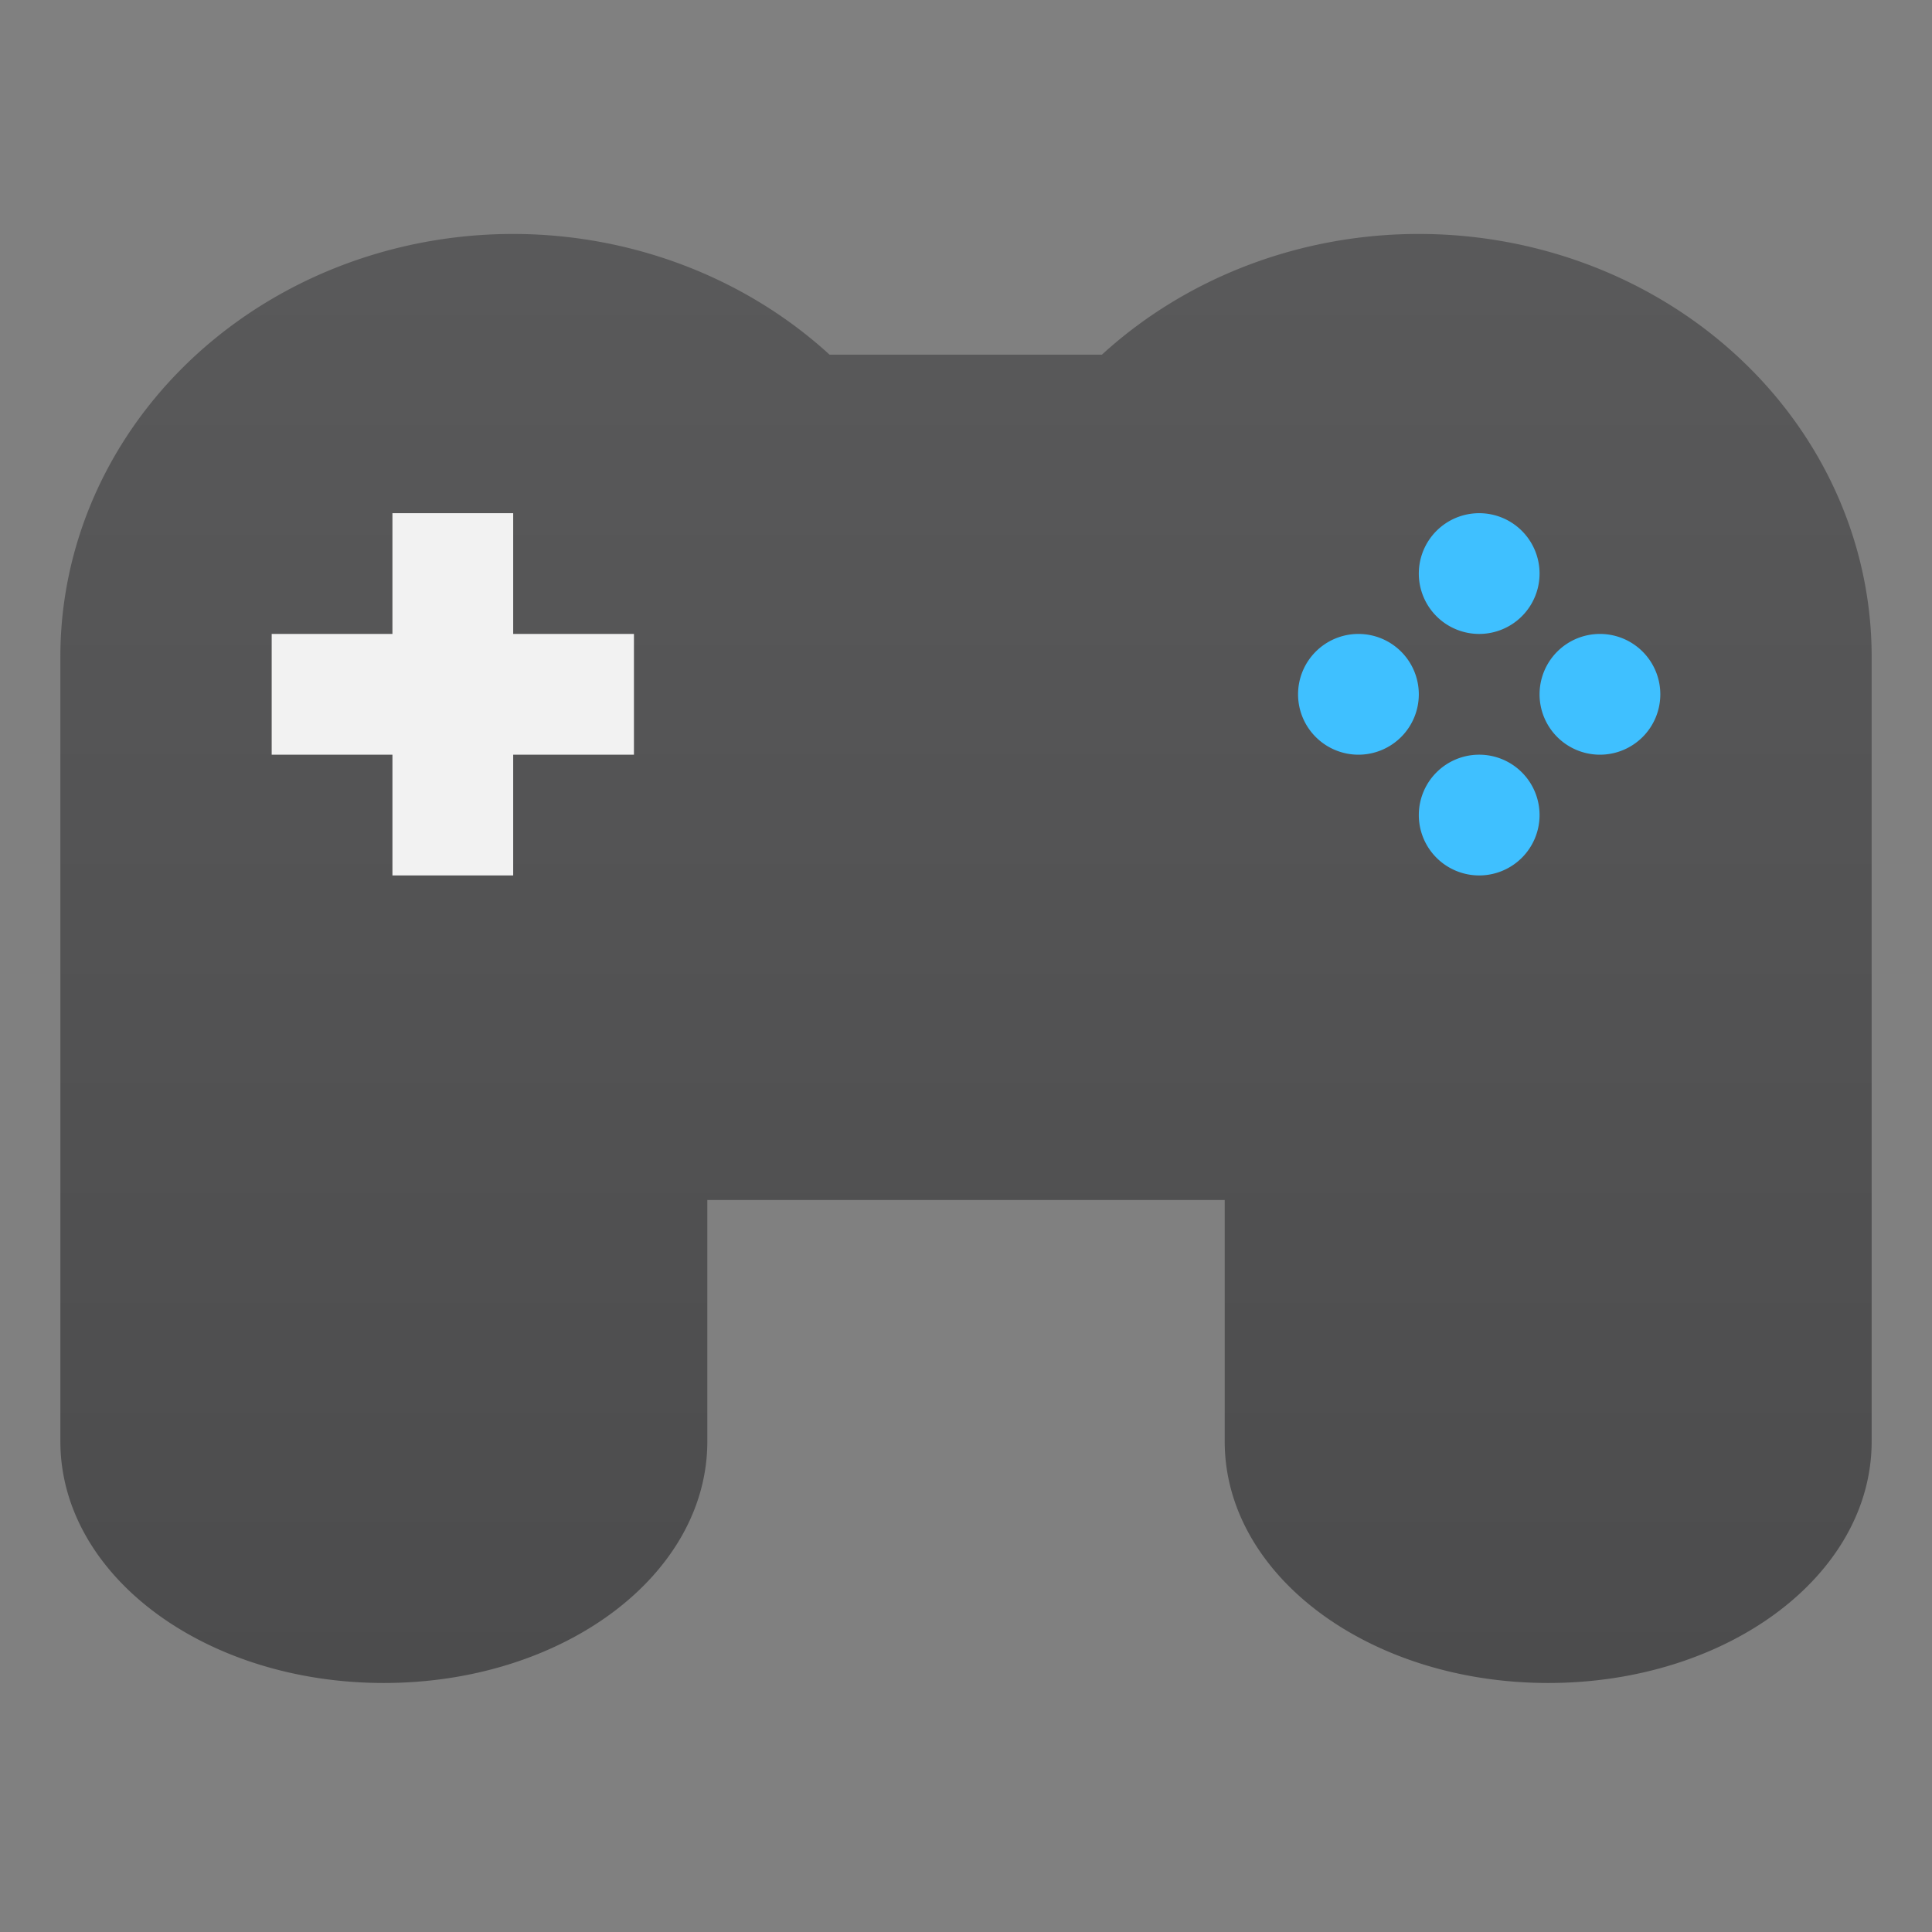 <?xml version="1.0" encoding="UTF-8"?>
<svg version="1.1" viewBox="0 0 64 64" xmlns="http://www.w3.org/2000/svg">
 <rect x="0" y="0" width="64" height="64" fill="#808080" stroke="none"/>
 <defs>
  <linearGradient id="linearGradient892-3" x1="-24.407" x2="-24.407" y1="30.305" y2="11.593" gradientTransform="matrix(2.5,0,0,2.526,95.051,-20.66)" gradientUnits="userSpaceOnUse">
   <stop style="stop-color:#4c4c4d" offset="0"/>
   <stop style="stop-color:#59595a" offset="1"/>
  </linearGradient>
 </defs>
 <path d="m17 7.75a15 14 0 0 0-15 14.002v25.997c0 4.432 4.777 8.002 10.713 8.002 5.936 0 10.718-3.57 10.718-8.002v-7.997h17.139v7.997c0 4.432 4.782 8.002 10.718 8.002 5.936 0 10.713-3.57 10.713-8.002v-25.997a15 14 0 0 0-15-14.002 15 14 0 0 0-10.498 3.998h-9.023a15 14 0 0 0-10.479-3.998z" style="fill:url(#linearGradient892-3);paint-order:fill markers stroke;stroke-width:1"/>
 <path d="m13 17v4h-4v4h4v4h4v-4h4v-4h-4v-4z" style="fill:#f2f2f2;paint-order:stroke fill markers;stroke-width:2"/>
 <path d="m49 17a2 2 0 0 0-2 2 2 2 0 0 0 2 2 2 2 0 0 0 2-2 2 2 0 0 0-2-2zm-4 4a2 2 0 0 0-2 2 2 2 0 0 0 2 2 2 2 0 0 0 2-2 2 2 0 0 0-2-2zm8 0a2 2 0 0 0-2 2 2 2 0 0 0 2 2 2 2 0 0 0 2-2 2 2 0 0 0-2-2zm-4 4a2 2 0 0 0-2 2 2 2 0 0 0 2 2 2 2 0 0 0 2-2 2 2 0 0 0-2-2z" style="fill:#3fc0ff;paint-order:stroke fill markers;stroke-width:2"/>
</svg>
